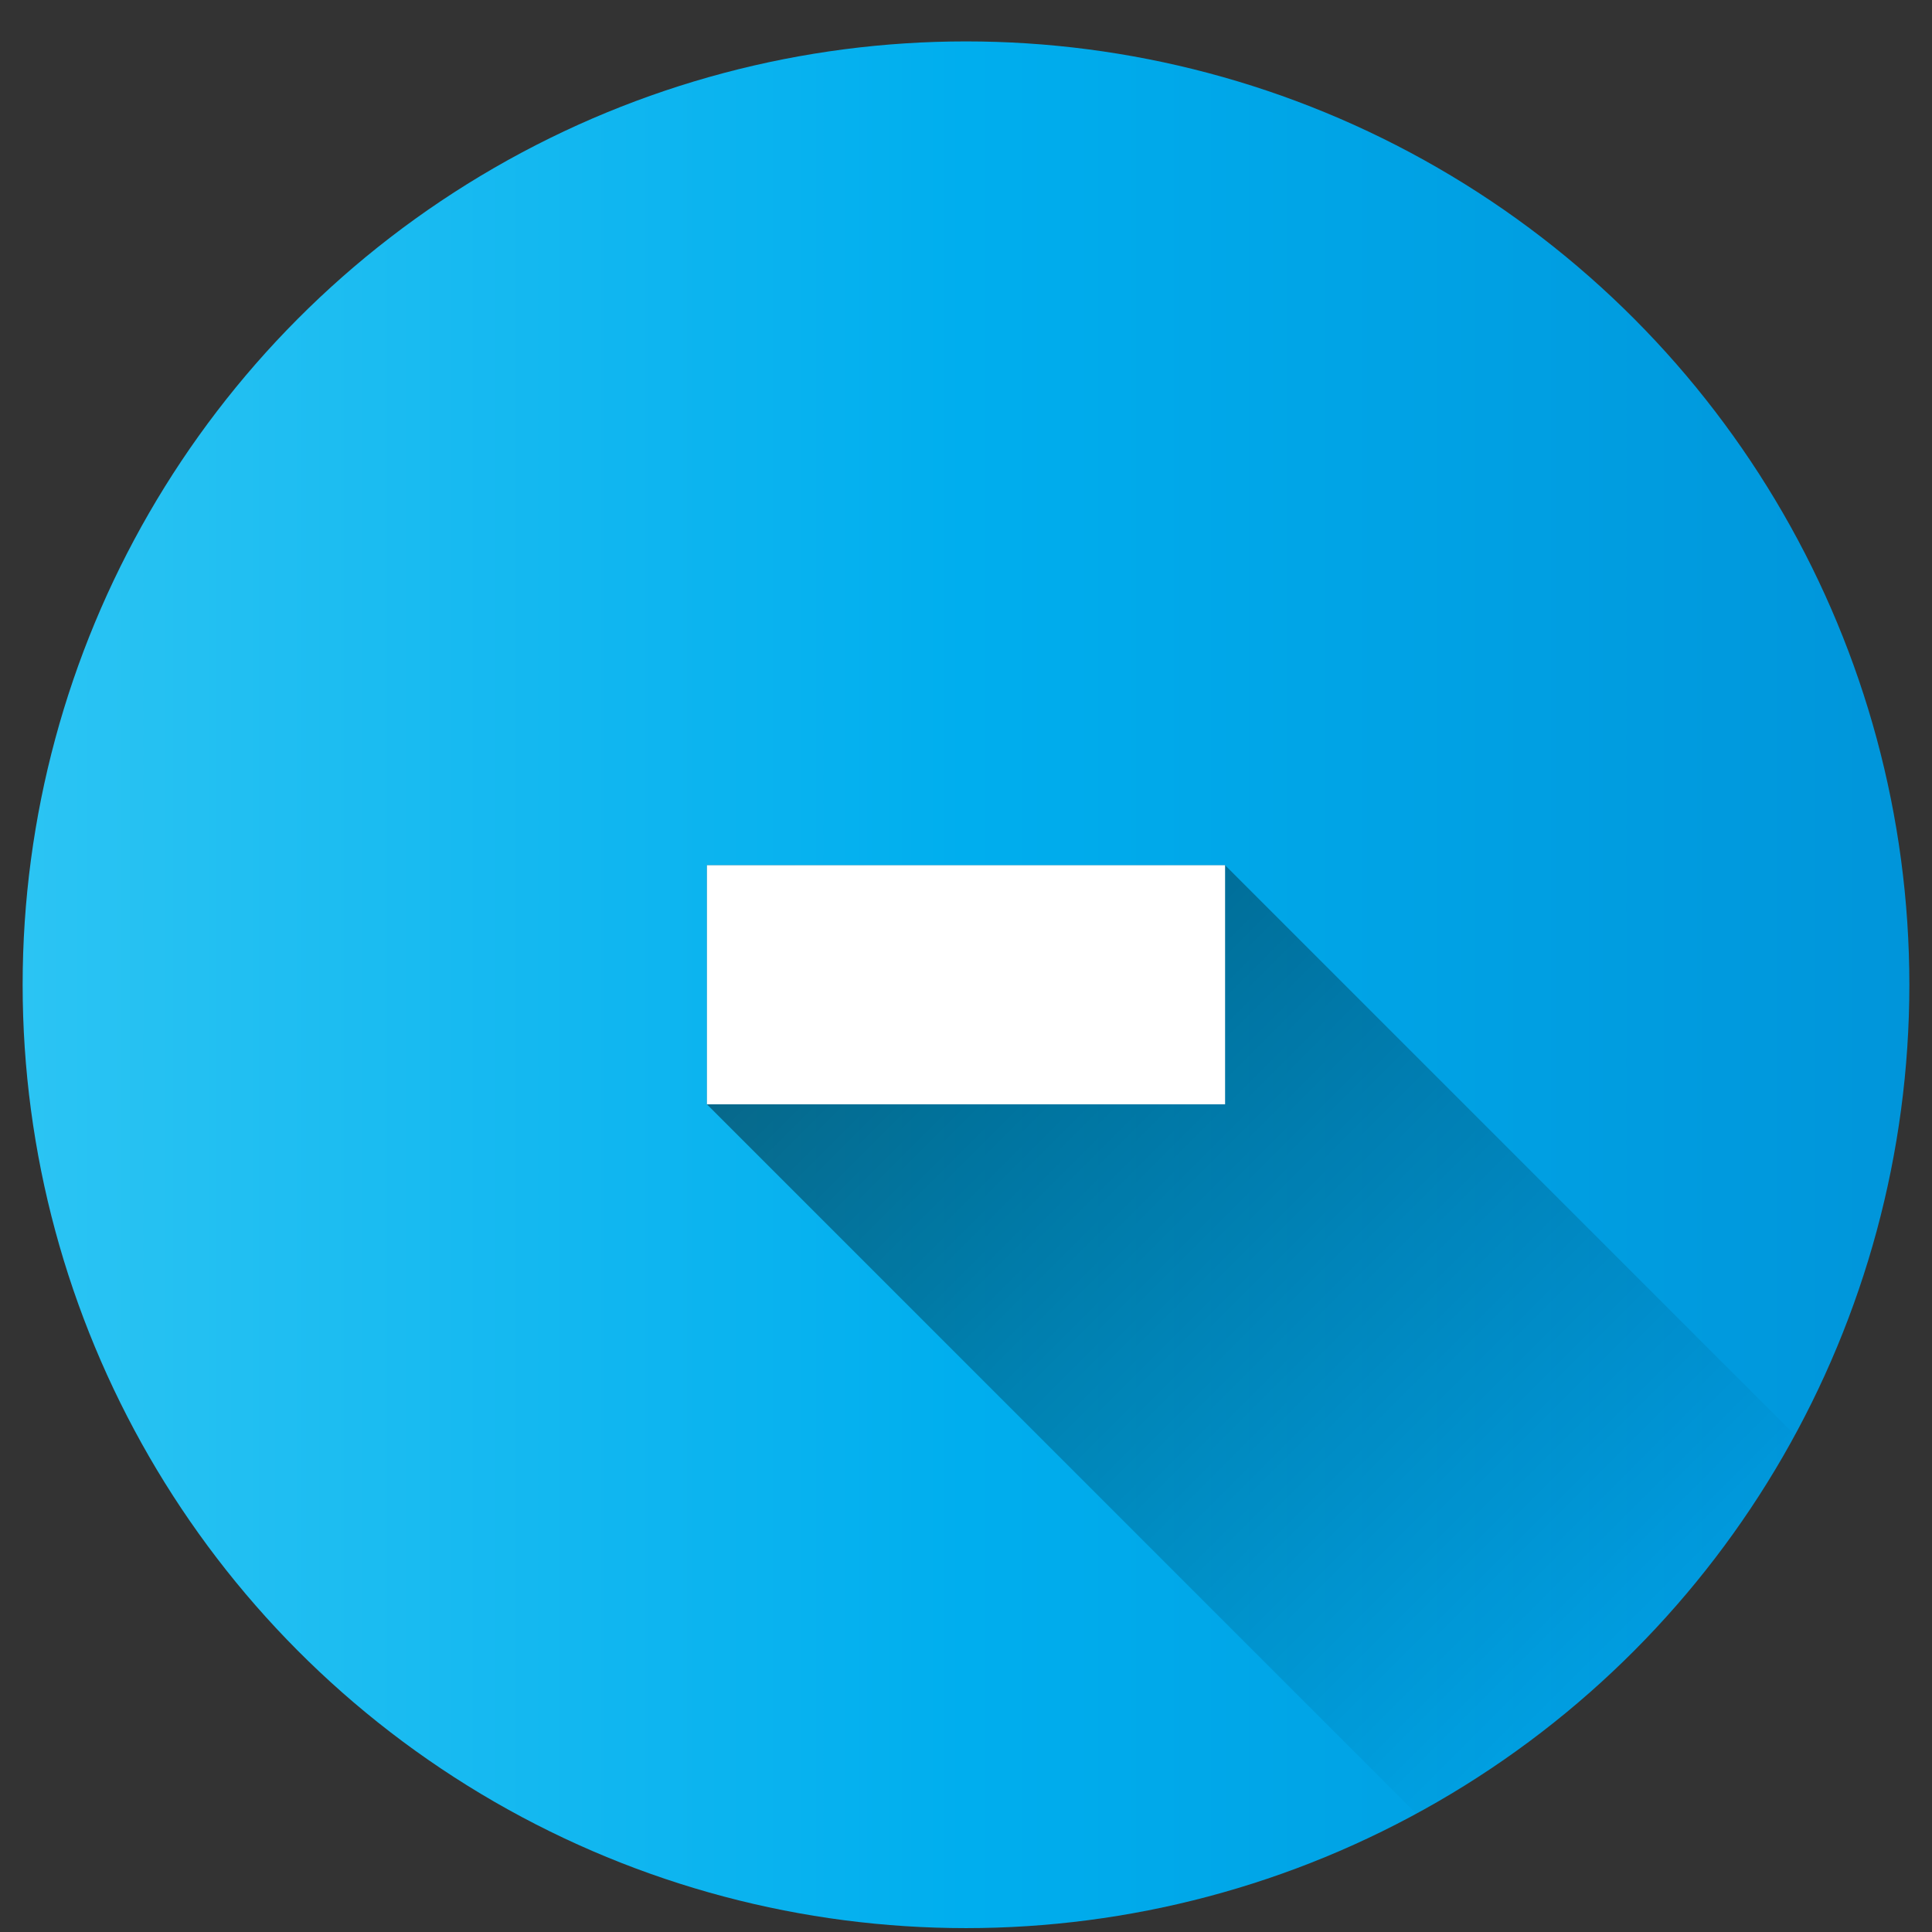 <svg id="Layer_1" height="512" viewBox="0 0 512 512" width="512" xmlns="http://www.w3.org/2000/svg" xmlns:xlink="http://www.w3.org/1999/xlink" data-name="Layer 1"><rect x="0" y="0" width="512" height="512" fill="#333333" stroke="none"/><linearGradient id="Blue_2" gradientUnits="userSpaceOnUse" x1="6" x2="506" y1="260.973" y2="260.973"><stop offset="0" stop-color="#2bc4f3"/><stop offset=".5" stop-color="#00aeee"/><stop offset="1" stop-color="#0095da"/></linearGradient><linearGradient id="linear-gradient" gradientUnits="userSpaceOnUse" x1="205.829" x2="432.775" y1="210.801" y2="437.747"><stop offset="0"/><stop offset="1" stop-opacity="0"/></linearGradient><circle cx="256" cy="260.973" fill="url(#Blue_2)" r="250"/><path d="m475.712 380.342-151.052-151.052h-137.32v63.365l188.03 188.029a251.161 251.161 0 0 0 100.342-100.342z" fill="url(#linear-gradient)" opacity=".49"/><path d="m187.34 229.29h137.32v63.365h-137.32z" fill="#fff"/></svg>